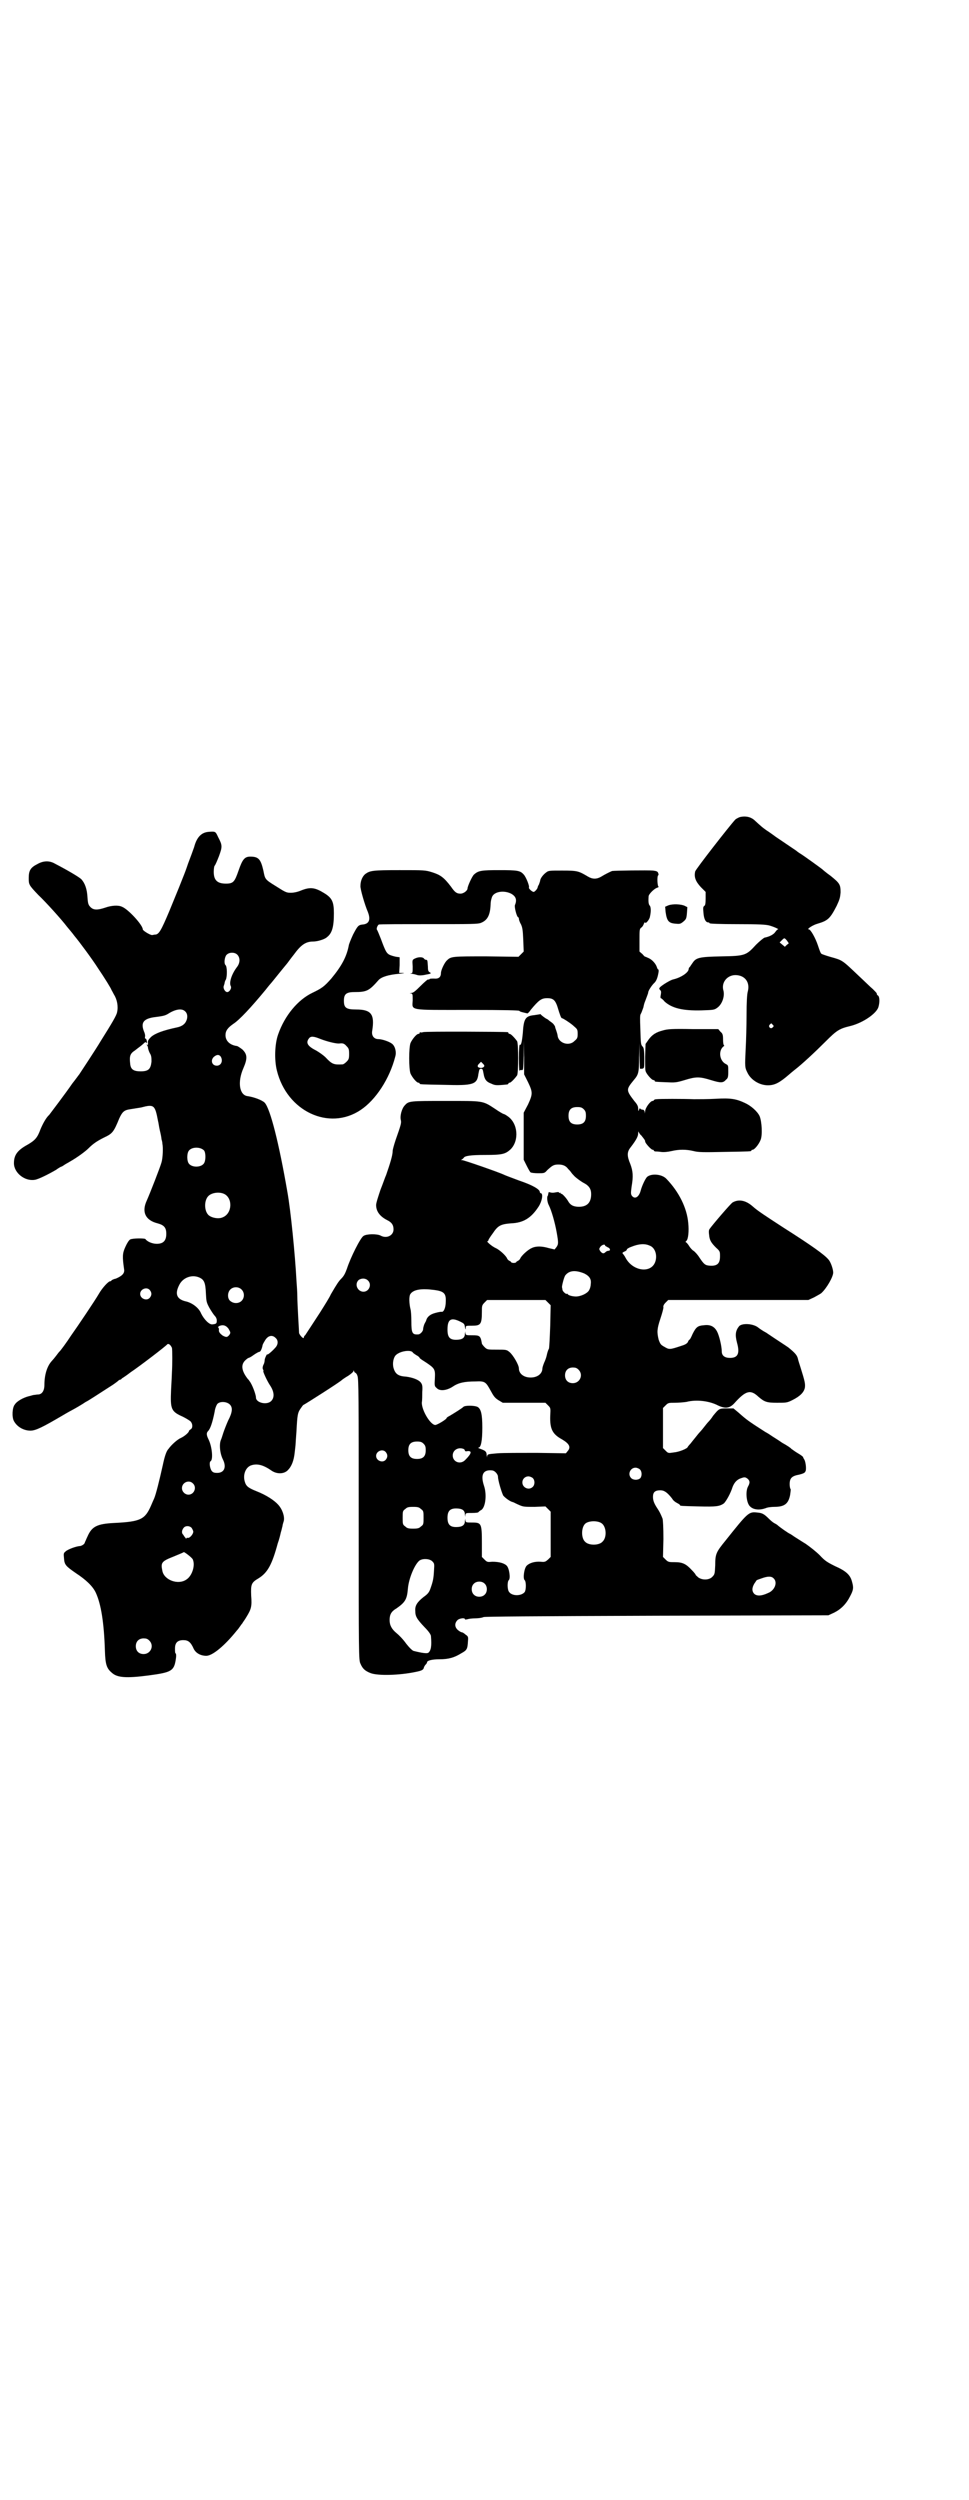 <?xml version="1.0" standalone="no"?>
<!DOCTYPE svg PUBLIC "-//W3C//DTD SVG 20010904//EN"
 "http://www.w3.org/TR/2001/REC-SVG-20010904/DTD/svg10.dtd">
<svg version="1.0" xmlns="http://www.w3.org/2000/svg"
 width="1113pt" height="2870pt" viewBox="0 0 1113 2870"
 preserveAspectRatio="xMidYMid meet">
<g transform="translate(0,2870) scale(0.5,-0.5)"
fill="#000000" stroke="none">
<path d="M1700 3864 c-3 -1 -9 -4 -11 -6 -13 -14 -91 -114 -92 -119 -3 -13 1
-23 13 -36 l11 -11 0 -15 c0 -12 -1 -16 -3 -17 -3 -2 -3 -5 -2 -16 1 -14 5
-22 11 -22 2 0 3 -1 3 -2 0 -1 25 -2 63 -2 52 0 66 -1 74 -3 11 -3 24 -9 20
-9 -1 0 -4 -3 -6 -6 -4 -6 -14 -11 -25 -13 -2 -1 -11 -8 -19 -16 -23 -25 -25
-26 -80 -27 -51 -1 -58 -3 -66 -15 -2 -3 -5 -7 -6 -9 -2 -1 -3 -4 -3 -5 0 -8
-18 -20 -36 -24 -5 -1 -24 -12 -30 -18 -2 -3 -2 -3 0 -6 3 -2 3 -5 2 -11 -1
-4 -1 -8 0 -8 1 0 5 -3 9 -8 17 -15 41 -21 84 -20 30 1 30 1 38 7 10 8 16 25
13 38 -6 19 9 37 29 36 21 -1 32 -17 27 -37 -2 -6 -3 -27 -3 -54 0 -25 -1 -60
-2 -78 -2 -42 -2 -43 4 -55 8 -17 28 -29 47 -29 16 0 27 6 49 25 1 1 7 6 12
10 17 13 47 41 72 66 25 25 31 29 56 35 29 7 61 29 65 44 3 10 3 23 -1 26 -2
1 -3 3 -3 5 0 1 -4 5 -9 10 -5 4 -19 18 -32 30 -39 37 -37 36 -66 44 -10 3
-19 6 -20 7 -2 1 -5 10 -8 19 -6 18 -17 37 -21 37 -6 0 9 10 20 13 24 7 29 12
44 41 7 15 8 19 9 31 0 18 -2 21 -23 38 -10 7 -18 14 -19 15 -5 4 -41 30 -49
35 -5 3 -9 6 -10 7 -1 1 -12 8 -25 17 -13 9 -24 16 -25 17 -1 1 -7 5 -14 10
-14 9 -20 15 -31 25 -9 9 -21 12 -35 9z m108 -284 l4 -6 -5 -4 -4 -4 -6 5 -6
5 5 5 c6 6 6 6 12 -1z m-33 -193 c3 -3 3 -3 0 -6 -4 -5 -11 1 -7 6 4 4 4 4 7
0z"/>
<path d="M480 3830 c-17 -1 -28 -12 -34 -35 -2 -6 -9 -25 -14 -38 -1 -3 -5
-15 -9 -25 -7 -18 -13 -33 -34 -84 -19 -45 -24 -54 -33 -54 -2 0 -5 -1 -6 -1
-4 -1 -22 10 -22 13 0 10 -34 47 -48 52 -8 4 -24 3 -38 -2 -18 -6 -27 -6 -34
1 -5 5 -6 8 -7 22 -1 20 -6 33 -14 42 -5 5 -32 21 -61 36 -12 7 -26 7 -40 -1
-16 -8 -20 -15 -20 -32 0 -15 0 -16 22 -39 17 -16 54 -57 66 -73 4 -5 12 -14
17 -21 11 -13 42 -55 54 -74 15 -22 31 -48 31 -50 0 0 3 -5 6 -11 7 -11 10
-27 7 -40 -1 -7 -11 -24 -38 -67 -10 -17 -47 -73 -49 -76 -1 -1 -8 -11 -16
-21 -15 -22 -50 -68 -53 -72 -7 -6 -15 -21 -20 -33 -7 -19 -12 -25 -29 -35
-24 -13 -32 -24 -32 -43 0 -22 25 -42 48 -38 8 1 32 13 49 23 4 3 9 6 11 7 2
0 6 3 9 5 3 2 9 5 12 7 16 9 35 23 42 30 11 11 20 17 36 25 19 9 22 12 35 44
7 15 11 19 25 21 7 1 18 3 25 4 30 8 32 6 39 -31 1 -3 2 -12 4 -21 2 -8 4 -18
4 -21 1 -3 2 -7 2 -10 2 -9 1 -33 -2 -43 -3 -11 -26 -70 -34 -88 -12 -26 -3
-45 25 -52 15 -4 20 -10 20 -24 0 -16 -7 -23 -22 -23 -10 0 -22 5 -26 11 -2 2
-29 2 -35 -1 -3 -2 -7 -8 -11 -17 -7 -15 -7 -23 -3 -51 2 -10 -5 -16 -19 -22
-6 -1 -10 -4 -10 -4 0 -1 -1 -2 -3 -2 -4 0 -18 -15 -26 -29 -8 -14 -49 -75
-64 -96 -9 -14 -25 -36 -27 -37 -1 -1 -4 -5 -7 -9 -3 -4 -8 -10 -10 -12 -11
-12 -17 -32 -17 -55 0 -14 -6 -22 -15 -22 -3 0 -7 -1 -9 -1 -2 0 -7 -2 -12 -3
-12 -3 -27 -11 -32 -19 -6 -7 -7 -29 -2 -38 7 -13 22 -22 38 -22 12 0 28 8 74
35 10 6 21 12 23 13 4 2 23 13 30 18 5 2 29 18 54 34 10 6 19 13 20 14 2 2 4
3 5 3 1 0 3 1 4 3 2 1 11 7 20 14 21 14 81 60 84 64 3 3 8 -1 11 -8 1 -4 1
-40 0 -55 0 -4 -1 -23 -2 -41 -2 -45 0 -50 27 -62 8 -4 16 -9 18 -11 5 -6 5
-15 0 -18 -2 -1 -4 -3 -4 -4 0 -3 -10 -12 -19 -16 -7 -3 -21 -15 -28 -25 -5
-5 -9 -18 -13 -37 -8 -36 -16 -68 -20 -77 -1 -2 -4 -9 -7 -16 -14 -32 -24 -37
-85 -40 -39 -2 -51 -8 -61 -31 -3 -6 -5 -12 -6 -13 0 -4 -6 -8 -11 -9 -8 0
-30 -8 -34 -13 -4 -3 -4 -5 -3 -15 1 -15 4 -18 27 -34 23 -15 39 -30 46 -45
12 -26 19 -68 21 -134 1 -31 4 -40 16 -50 12 -11 32 -13 85 -6 52 7 58 10 62
38 1 6 1 12 -1 13 -1 1 -1 6 -1 11 0 13 6 19 19 19 11 0 17 -4 24 -20 5 -10
16 -16 29 -16 14 0 42 23 70 58 2 2 5 6 7 9 2 3 5 7 6 8 0 1 5 7 9 14 11 18
13 24 11 49 -1 26 0 30 17 40 21 13 31 32 44 80 3 8 6 20 7 25 2 6 3 12 4 15
0 3 2 8 3 12 2 10 -3 26 -13 37 -9 10 -27 22 -50 31 -20 8 -24 12 -27 23 -4
15 2 31 14 36 14 5 28 2 48 -12 12 -8 28 -8 37 1 9 9 14 22 16 41 1 9 2 17 2
19 0 2 1 15 2 29 2 39 3 43 9 52 3 4 6 9 7 9 6 3 83 52 88 57 1 1 8 6 15 10 6
4 12 9 12 11 0 2 1 2 1 0 1 -2 2 -4 3 -4 1 0 4 -3 5 -7 3 -6 3 -48 3 -330 0
-312 0 -323 4 -331 5 -12 11 -17 24 -22 17 -6 65 -5 103 3 15 3 18 5 19 11 1
2 2 4 4 6 2 2 3 4 3 5 0 4 11 7 28 7 22 0 35 4 51 14 13 7 14 10 15 28 1 10 0
11 -6 15 -3 3 -7 5 -8 5 -2 0 -5 2 -9 5 -8 7 -8 16 -1 23 4 4 17 6 17 2 0 -1
2 -1 6 0 3 1 11 2 18 2 6 0 15 1 19 3 4 1 104 2 399 3 l393 1 13 6 c16 8 28
20 37 38 8 15 8 20 4 34 -4 15 -14 24 -39 35 -18 9 -23 12 -35 25 -8 8 -22 19
-32 26 -10 6 -22 14 -27 17 -4 3 -9 6 -9 6 -2 0 -25 16 -30 21 -2 1 -5 3 -5 3
-1 0 -7 4 -13 10 -12 12 -16 14 -28 15 -19 2 -21 0 -72 -64 -22 -27 -24 -31
-24 -57 -1 -20 -1 -21 -7 -27 -7 -7 -22 -8 -32 -1 -3 3 -6 5 -6 6 0 1 -4 6 -9
11 -13 14 -21 18 -39 18 -13 0 -15 0 -21 6 l-6 6 1 41 c0 27 -1 43 -2 47 -4
10 -7 16 -11 22 -8 12 -11 19 -11 28 0 11 5 15 17 15 9 0 16 -5 27 -19 2 -4 7
-8 11 -10 4 -2 7 -4 7 -5 0 -2 3 -2 43 -3 40 -1 48 0 58 7 5 5 15 22 20 38 4
10 10 17 20 20 8 3 10 2 15 -2 5 -5 5 -9 0 -18 -6 -12 -3 -38 5 -45 8 -8 22
-9 36 -4 4 2 14 3 20 3 23 0 32 7 36 27 1 7 2 14 1 14 -1 1 -2 6 -2 11 0 14 5
19 22 22 8 2 13 4 14 7 3 4 1 21 -2 27 -2 3 -3 5 -3 6 0 1 -5 5 -12 9 -7 4
-13 9 -15 10 -1 2 -10 8 -21 14 -10 7 -20 13 -23 15 -3 2 -10 7 -16 10 -39 25
-43 28 -61 44 l-12 10 -15 0 c-18 0 -18 0 -32 -17 -3 -5 -8 -11 -10 -13 -2 -2
-7 -8 -10 -12 -3 -4 -8 -10 -10 -12 -2 -2 -7 -8 -10 -12 -4 -5 -9 -11 -12 -15
-3 -3 -6 -7 -6 -7 0 -4 -20 -12 -32 -13 -13 -2 -13 -2 -19 4 l-6 6 0 46 0 46
6 6 c6 6 7 6 21 6 8 0 21 1 27 2 23 6 53 2 72 -8 17 -8 27 -7 38 5 26 29 37
32 55 15 14 -12 19 -14 43 -14 21 0 23 0 35 6 18 9 27 18 29 29 1 9 0 14 -10
46 -3 9 -6 19 -6 20 -2 8 -6 13 -22 26 -4 3 -26 17 -51 34 -6 3 -15 9 -20 13
-12 8 -35 9 -42 2 -8 -10 -10 -19 -5 -38 7 -25 2 -35 -16 -35 -12 0 -19 5 -19
15 0 12 -6 37 -11 46 -6 11 -15 16 -30 14 -14 -1 -18 -4 -26 -20 -3 -7 -6 -13
-7 -13 -1 0 -3 -3 -4 -6 -3 -4 -7 -6 -17 -9 -24 -8 -26 -8 -36 -2 -9 5 -10 6
-14 17 -4 17 -4 24 4 48 4 12 7 23 7 26 -1 3 1 7 5 11 l6 6 161 0 161 0 13 6
c7 4 15 8 17 10 12 11 27 37 27 47 0 8 -6 25 -11 30 -9 11 -40 33 -103 73 -43
28 -60 39 -71 49 -16 14 -32 17 -46 9 -4 -2 -46 -51 -53 -61 -2 -3 -2 -7 -1
-14 1 -12 5 -18 16 -29 9 -8 9 -9 9 -20 0 -17 -7 -23 -26 -21 -8 1 -11 3 -21
18 -5 8 -12 15 -14 16 -2 1 -7 6 -10 11 -3 5 -7 9 -8 9 -1 0 0 1 2 3 4 4 6 22
4 41 -3 34 -21 71 -50 101 -10 11 -34 13 -44 5 -4 -3 -12 -20 -15 -31 -4 -16
-14 -22 -21 -12 -2 4 -2 6 0 21 4 23 3 35 -3 51 -8 19 -8 28 1 39 13 17 17 25
17 32 0 4 1 5 1 3 1 -2 3 -6 6 -8 7 -9 9 -11 9 -14 0 -4 14 -19 17 -19 2 0 3
-1 3 -2 0 -1 1 -1 3 -2 1 0 7 0 13 -1 7 -1 16 0 25 2 17 4 33 4 50 0 11 -3 24
-3 71 -2 60 1 62 1 62 3 0 1 1 2 3 2 4 0 14 12 18 22 5 11 3 43 -2 55 -5 11
-20 24 -33 30 -21 10 -34 12 -68 10 -17 -1 -40 -1 -50 -1 -25 1 -79 1 -86 0
-4 0 -6 -2 -6 -2 0 -1 -1 -2 -3 -2 -5 0 -17 -16 -17 -24 -1 -6 -1 -6 -1 -1 -1
3 -2 5 -5 5 -2 0 -4 1 -5 2 -1 2 -2 1 -3 -2 -1 -4 -2 -4 -2 2 0 6 -2 10 -9 18
-19 25 -19 26 -1 48 11 13 12 17 12 53 l1 32 0 -29 1 -30 5 0 c5 1 5 1 5 23 0
19 -1 24 -3 27 -5 5 -5 6 -6 41 -1 25 -1 32 1 35 2 3 4 10 6 15 1 6 3 12 4 14
4 11 7 18 7 20 0 4 8 16 13 21 6 5 9 14 11 27 0 3 0 5 -1 5 -1 0 -2 2 -3 5 -2
7 -10 17 -19 21 -5 2 -8 4 -8 3 0 0 -3 2 -6 6 l-7 6 0 26 c0 23 0 26 4 29 2 1
5 5 6 9 2 3 3 5 3 3 0 -5 10 6 11 13 3 13 2 22 0 25 -3 3 -4 8 -3 22 0 4 10
15 18 19 4 1 6 3 5 3 -3 0 -4 25 -1 26 1 1 1 3 0 5 -1 4 -4 5 -12 6 -12 1 -89
0 -94 -1 -5 -2 -17 -8 -25 -13 -10 -6 -20 -6 -30 0 -22 13 -24 14 -60 14 -28
0 -31 0 -36 -4 -7 -5 -13 -13 -14 -18 0 -2 -2 -7 -3 -10 -2 -3 -3 -6 -3 -7 -1
-4 -7 -10 -9 -10 -4 0 -12 8 -11 10 2 3 -7 25 -12 30 -8 9 -14 10 -56 10 -41
0 -48 -1 -58 -10 -4 -3 -15 -27 -15 -32 0 -5 -9 -12 -16 -12 -9 0 -13 3 -22
16 -16 21 -24 27 -43 33 -16 5 -18 5 -75 5 -62 0 -68 -1 -79 -9 -6 -5 -11 -15
-11 -27 -1 -6 10 -44 17 -60 7 -18 3 -28 -13 -29 -9 -1 -11 -4 -21 -23 -5 -11
-10 -23 -10 -26 -5 -25 -16 -46 -40 -75 -16 -18 -21 -22 -44 -33 -33 -16 -63
-52 -78 -95 -8 -22 -9 -59 -3 -83 23 -94 120 -139 192 -91 35 23 67 72 80 123
3 10 0 23 -7 29 -6 5 -23 11 -32 11 -10 0 -16 8 -14 19 6 38 -2 49 -37 49 -23
0 -28 4 -28 20 0 15 5 20 24 20 29 0 34 3 56 28 7 7 23 12 47 14 10 1 14 2 9
2 l-9 0 1 18 0 18 -8 1 c-5 1 -12 3 -16 5 -6 4 -8 6 -19 36 -4 10 -8 20 -9 21
-2 2 1 10 4 12 1 1 53 1 115 1 99 0 113 0 120 3 15 6 21 18 22 42 0 7 2 15 4
19 6 11 27 14 43 6 11 -6 14 -14 9 -26 -2 -4 4 -27 7 -28 1 0 2 -2 2 -4 0 -2
2 -8 5 -13 3 -7 4 -12 5 -35 l1 -27 -6 -6 -6 -6 -74 1 c-77 0 -81 0 -90 -9 -5
-4 -13 -20 -14 -28 0 -11 -5 -15 -16 -14 -5 0 -10 0 -10 -1 -1 -1 -2 -2 -3 -1
-1 1 -9 -6 -18 -15 -12 -12 -17 -16 -21 -16 -5 -1 -5 -1 -1 -1 4 -1 4 -2 4
-16 -1 -24 -11 -22 127 -22 89 0 116 -1 118 -2 1 -2 6 -3 10 -4 4 -1 8 -2 9
-2 0 0 4 3 7 8 19 23 25 27 38 27 13 0 18 -4 23 -18 7 -23 9 -28 11 -28 2 0
21 -12 28 -19 7 -6 8 -7 8 -17 0 -9 -1 -11 -7 -16 -12 -13 -36 -6 -39 11 0 3
-2 9 -3 12 -1 3 -3 8 -3 10 -1 2 -3 5 -5 7 -1 1 -5 4 -8 6 -2 2 -5 4 -5 4 -2
0 -14 9 -15 11 0 0 -1 1 -2 0 0 0 -6 -1 -13 -2 -20 -2 -24 -8 -26 -41 -2 -21
-4 -29 -7 -27 -1 1 -2 -12 -2 -30 0 -18 1 -31 1 -30 1 2 3 2 5 2 4 -1 4 0 5
33 l0 35 1 -39 0 -39 9 -18 c11 -23 11 -27 0 -51 l-10 -19 0 -54 0 -54 7 -14
c4 -8 8 -15 9 -15 1 -1 9 -2 17 -2 14 0 15 0 21 7 12 11 15 13 26 13 10 0 17
-3 22 -10 2 -2 5 -5 7 -8 2 -3 5 -6 6 -7 2 -3 16 -14 26 -19 10 -6 14 -13 14
-24 0 -19 -9 -29 -28 -29 -13 0 -20 4 -25 13 -4 7 -14 18 -16 17 0 -1 -1 -1
-1 1 0 1 -1 2 -2 1 -1 -1 -2 0 -2 1 0 1 -3 1 -8 0 -4 -1 -9 -1 -12 0 -3 1 -4
1 -4 -1 -1 -3 -1 -7 -2 -7 -2 -3 -1 -15 3 -22 6 -12 14 -40 18 -63 4 -23 4
-26 -1 -33 l-4 -5 -13 3 c-17 5 -30 5 -40 0 -9 -4 -24 -18 -26 -24 -1 -2 -3
-4 -5 -5 -2 -1 -4 -2 -4 -3 0 -1 -3 -2 -6 -2 -3 0 -6 1 -6 2 0 1 -2 2 -4 3 -2
1 -4 3 -5 5 -2 6 -17 20 -26 24 -9 4 -23 16 -19 16 1 0 2 1 2 2 -1 0 4 8 10
16 12 18 18 21 42 23 28 1 46 12 63 38 8 12 11 29 6 31 -2 0 -3 2 -3 3 0 6
-17 16 -47 26 -16 6 -32 12 -34 13 -12 6 -93 34 -97 34 -3 0 -4 1 -2 1 2 1 4
3 5 4 2 5 16 7 50 7 39 0 46 2 58 13 20 20 17 60 -7 76 -4 3 -8 5 -9 5 -1 0
-10 5 -20 12 -29 19 -26 18 -114 18 -82 0 -84 0 -93 -10 -7 -7 -12 -25 -9 -35
1 -6 0 -10 -12 -44 -4 -12 -7 -23 -7 -26 0 -10 -6 -29 -15 -55 -2 -4 -7 -19
-13 -34 -5 -15 -10 -30 -10 -35 0 -14 8 -26 26 -35 10 -5 14 -11 14 -21 0 -14
-16 -22 -30 -14 -8 4 -32 4 -39 -1 -7 -4 -30 -50 -38 -75 -4 -11 -7 -17 -13
-23 -6 -6 -10 -12 -24 -36 -3 -7 -13 -23 -25 -42 -11 -17 -32 -49 -34 -52 -2
-1 -3 -4 -3 -5 0 -5 -9 4 -11 10 0 2 -1 19 -2 37 -1 18 -2 39 -2 47 0 8 -1 24
-2 37 -3 57 -13 160 -21 204 -19 110 -39 190 -52 204 -6 6 -25 13 -39 15 -19
2 -24 32 -10 64 10 23 9 32 -2 43 -5 4 -10 7 -12 8 -17 2 -27 12 -27 25 0 10
5 17 18 26 14 9 41 38 74 78 7 9 13 16 14 17 1 1 8 10 17 21 9 11 17 21 18 22
1 1 8 11 16 21 16 22 27 30 44 30 10 0 27 5 32 10 12 9 16 24 16 55 0 26 -4
35 -22 46 -21 13 -32 15 -54 6 -7 -3 -16 -5 -23 -5 -10 0 -12 1 -34 15 -26 16
-25 16 -29 36 -6 26 -11 32 -30 32 -13 0 -18 -6 -27 -32 -9 -26 -12 -30 -29
-30 -20 0 -28 8 -28 27 0 7 1 13 2 14 2 2 6 12 10 22 8 22 8 25 -2 44 -6 13
-6 13 -21 12z m65 -282 c7 -7 7 -19 -1 -29 -12 -16 -18 -35 -14 -43 3 -5 -3
-14 -8 -14 -5 0 -10 9 -8 14 1 3 2 6 2 7 0 1 1 5 3 8 3 7 3 30 -1 33 -4 4 -2
18 2 23 6 7 19 7 25 1z m-120 -130 c6 -5 7 -15 2 -24 -3 -6 -10 -11 -20 -13
-33 -7 -51 -14 -60 -22 -6 -6 -8 -9 -7 -14 0 -4 0 -5 -2 -4 -2 1 -3 1 0 -1 1
-2 2 -4 2 -6 0 -2 2 -8 4 -12 4 -6 4 -11 4 -20 -2 -17 -7 -22 -25 -22 -17 0
-23 5 -24 18 -2 17 0 23 11 30 10 8 11 8 19 15 4 4 6 5 7 3 2 -3 2 -1 1 5 -1
3 -2 5 -3 4 -1 0 -1 1 -1 4 1 2 0 8 -2 12 -8 20 -2 29 21 33 24 3 27 4 34 8
17 11 32 13 39 6z m312 -64 c13 -5 35 -11 43 -10 7 1 11 0 16 -6 5 -5 6 -7 6
-18 0 -11 -1 -13 -6 -18 -3 -3 -7 -6 -9 -6 -20 -1 -24 0 -39 16 -5 5 -15 12
-22 16 -20 10 -24 18 -16 28 4 5 10 5 27 -2z m-230 -40 c6 -10 1 -21 -9 -21
-11 0 -15 12 -7 20 7 6 12 6 16 1z m834 -121 c4 -4 5 -7 5 -15 0 -14 -6 -20
-20 -20 -14 0 -20 6 -20 20 0 14 6 20 20 20 8 0 11 -1 15 -5z m-872 -95 c4 -6
4 -24 -1 -30 -7 -9 -27 -9 -34 0 -5 6 -5 24 0 30 7 9 27 9 35 0z m45 -99 c21
-9 20 -45 -2 -54 -10 -5 -28 -1 -34 6 -9 10 -9 32 0 42 7 8 24 11 36 6z m978
-119 c12 -4 18 -20 14 -35 -8 -30 -52 -25 -69 7 -2 4 -5 8 -6 9 -2 2 -1 3 3 5
3 1 6 3 6 5 0 1 4 4 10 6 17 7 31 8 42 3z m-102 0 c0 -1 3 -2 6 -4 6 -2 7 -8
2 -8 -2 0 -5 -1 -7 -3 -4 -4 -7 -4 -12 2 -3 5 -3 5 0 10 4 5 11 7 11 3z m-48
-64 c12 -6 17 -13 15 -25 0 -5 -2 -11 -4 -14 -4 -7 -19 -14 -30 -14 -8 0 -19
3 -19 6 0 0 -1 1 -2 0 -2 -1 -10 6 -10 10 0 2 -1 4 -1 6 0 4 5 24 8 27 9 11
23 12 43 4z m-885 -9 c12 -5 15 -12 16 -37 1 -18 1 -20 8 -33 4 -7 10 -16 12
-18 3 -3 5 -7 5 -11 0 -7 -1 -8 -10 -9 -7 -1 -19 11 -26 25 -5 13 -21 25 -36
28 -20 5 -25 17 -14 38 8 16 28 24 45 17z m388 -7 c10 -9 3 -26 -10 -26 -13 0
-21 16 -12 26 5 5 16 6 22 0z m-290 -21 c7 -7 7 -19 0 -26 -6 -6 -17 -7 -25
-1 -8 5 -8 20 -1 27 7 7 19 7 26 0z m-211 -1 c5 -6 5 -12 0 -18 -7 -8 -22 -2
-22 9 0 11 15 17 22 9z m654 0 c22 -3 27 -8 26 -27 0 -14 -5 -25 -10 -23 -2 0
-8 -1 -15 -3 -11 -3 -18 -9 -20 -17 0 -1 -2 -4 -4 -8 -2 -5 -3 -10 -3 -12 0
-5 -7 -12 -11 -12 -14 -1 -16 3 -16 30 0 13 -1 25 -2 28 -3 12 -4 30 0 35 7
10 25 13 55 9z m261 -29 l6 -6 -1 -47 c-1 -26 -2 -50 -3 -53 -2 -3 -4 -10 -5
-15 -1 -5 -4 -13 -6 -17 -2 -5 -4 -11 -4 -13 0 -12 -11 -21 -27 -21 -16 0 -27
9 -27 21 0 8 -13 30 -21 37 -7 6 -8 6 -29 6 -22 0 -23 0 -29 6 -3 3 -6 7 -6 8
-3 18 -5 19 -22 19 -15 0 -15 0 -16 6 0 4 0 4 -1 -2 0 -9 -5 -13 -14 -14 -20
-2 -26 4 -26 23 0 24 8 29 30 18 8 -4 9 -5 10 -12 1 -6 2 -7 2 -2 0 5 0 5 15
5 19 0 22 3 22 32 0 13 0 15 6 21 l6 6 67 0 67 0 6 -6z m-734 -60 c5 -9 5 -9
2 -14 -5 -6 -7 -6 -15 -2 -7 5 -10 9 -9 14 0 3 -1 5 -2 5 -1 0 0 1 2 3 9 4 16
2 22 -6z m108 -21 c7 -6 6 -16 -1 -23 -7 -8 -18 -17 -18 -15 0 3 -6 -9 -6 -13
0 -3 -1 -8 -3 -11 -2 -5 -2 -8 -1 -10 1 -2 2 -4 1 -4 -2 0 9 -24 16 -34 9 -14
10 -27 2 -35 -10 -10 -35 -4 -35 8 0 7 -9 31 -15 38 -1 2 -3 4 -4 5 -14 18
-16 32 -6 42 3 3 7 6 8 6 1 0 7 3 12 7 6 4 11 7 13 7 2 0 5 5 7 14 0 3 4 9 7
14 7 10 16 11 23 4z m315 -33 c0 -1 4 -4 9 -7 4 -2 7 -5 7 -6 0 -1 6 -5 14
-10 21 -14 22 -16 21 -37 -1 -16 -1 -18 4 -22 7 -8 23 -6 37 3 13 9 27 12 53
12 21 1 23 -1 34 -21 7 -13 10 -17 18 -22 l10 -6 49 0 49 0 6 -6 c6 -6 6 -6 5
-24 -1 -30 5 -42 27 -54 17 -10 21 -18 13 -27 l-4 -5 -67 1 c-36 0 -77 0 -90
-1 -23 -2 -23 -2 -24 -7 0 -4 0 -3 -1 2 0 9 -3 11 -14 15 -5 2 -7 3 -5 3 6 0
9 16 9 46 0 31 -3 44 -12 48 -8 3 -27 3 -31 0 -4 -4 -22 -15 -32 -21 -4 -2 -7
-4 -7 -5 0 -3 -22 -16 -26 -16 -11 0 -31 33 -31 51 1 6 1 17 1 25 1 13 0 17
-3 21 -5 7 -19 12 -34 14 -18 1 -25 6 -29 20 -3 11 0 25 6 30 10 9 33 12 38 6z
m381 -40 c12 -12 3 -31 -13 -31 -11 0 -18 7 -18 18 0 11 7 18 18 18 6 0 9 -1
13 -5z m-801 -80 c7 -7 6 -18 -4 -37 -4 -9 -9 -22 -11 -28 -2 -6 -4 -13 -5
-15 -5 -10 -3 -32 4 -46 9 -18 3 -31 -13 -31 -7 0 -10 1 -13 5 -4 6 -6 20 -2
22 6 4 3 34 -5 50 -5 10 -5 15 -1 19 5 5 10 19 15 44 1 8 4 15 6 18 6 7 22 6
29 -1z m445 -90 c4 -4 5 -7 5 -15 0 -14 -6 -20 -20 -20 -14 0 -20 6 -20 20 0
14 6 20 20 20 8 0 11 -1 15 -5z m92 -12 c2 -1 3 -3 3 -4 0 -1 2 -2 6 -1 11 1
9 -6 -5 -20 -11 -12 -29 -5 -29 10 0 12 12 20 25 15z m-179 -7 c5 -6 5 -12 0
-18 -7 -8 -22 -2 -22 9 0 11 15 17 22 9z m584 -40 c5 -5 5 -15 1 -20 -5 -5
-16 -5 -21 0 -9 9 -2 24 10 24 3 0 8 -2 10 -4z m-331 -7 c3 -3 5 -7 5 -10 0
-8 8 -35 12 -43 4 -5 16 -14 22 -15 1 0 6 -3 13 -6 11 -5 13 -5 37 -5 l25 1 6
-6 6 -6 0 -52 0 -52 -6 -6 c-6 -5 -7 -6 -17 -5 -14 1 -26 -3 -32 -9 -6 -6 -9
-29 -5 -33 4 -3 4 -23 0 -28 -8 -9 -28 -9 -35 0 -5 5 -5 25 -1 28 4 4 1 27 -5
33 -6 6 -18 9 -33 9 -11 -1 -12 -1 -18 5 l-6 6 0 31 c0 46 -1 48 -22 48 -15 0
-15 0 -16 6 0 4 0 4 -1 -2 0 -9 -5 -13 -14 -14 -19 -2 -26 4 -26 21 0 17 7 23
26 21 9 -1 14 -5 14 -14 1 -6 1 -6 1 -1 1 5 1 5 16 5 8 0 15 1 14 2 0 0 2 2 5
4 11 4 15 35 8 56 -8 24 -3 36 14 36 6 0 9 -1 13 -5z m85 -13 c5 -5 5 -15 0
-20 -9 -9 -24 -2 -24 10 0 8 6 14 14 14 3 0 8 -2 10 -4z m-781 -12 c10 -9 3
-26 -10 -26 -8 0 -15 7 -15 15 0 13 16 20 25 11z m524 -59 c6 -4 6 -6 6 -20 0
-14 0 -16 -6 -20 -4 -4 -7 -5 -18 -5 -11 0 -14 1 -18 5 -6 4 -6 6 -6 20 0 14
0 16 6 20 4 4 7 5 18 5 11 0 14 -1 18 -5z m414 -32 c12 -7 14 -33 3 -43 -8 -9
-32 -9 -40 0 -9 8 -9 32 0 41 7 7 27 8 37 2z m-941 -11 c2 -3 4 -7 4 -9 0 -6
-9 -16 -13 -14 -2 0 -3 0 -3 -2 0 -1 -1 0 -2 2 -2 2 -4 5 -5 7 -4 3 -4 10 1
16 4 5 13 5 18 0z m3 -73 c6 -14 -2 -38 -15 -46 -19 -13 -51 -1 -55 20 -4 19
-2 22 26 33 12 5 22 9 23 10 0 2 20 -13 21 -17z m550 -4 c5 -5 5 -6 4 -21 -1
-18 -2 -24 -8 -41 -3 -9 -6 -13 -16 -20 -15 -12 -20 -20 -19 -32 0 -12 3 -18
21 -37 11 -11 15 -18 15 -21 2 -23 0 -33 -6 -38 -3 -2 -13 -1 -33 4 -3 0 -11
8 -18 17 -7 10 -17 20 -22 24 -11 9 -16 18 -16 30 0 13 4 20 16 27 20 14 24
21 26 45 2 24 16 57 27 65 8 5 23 4 29 -2z m784 -39 c10 -9 3 -28 -13 -34 -15
-7 -25 -7 -31 -2 -6 6 -6 14 0 24 3 4 5 8 6 8 0 0 5 2 11 4 14 5 22 5 27 0z
m-664 -12 c7 -6 7 -19 1 -25 -6 -7 -19 -7 -25 -1 -7 6 -7 19 -1 25 6 7 19 7
25 1z m-770 -131 c12 -12 3 -31 -13 -31 -11 0 -18 7 -18 18 0 11 7 18 18 18 6
0 9 -1 13 -5z"/>
<path d="M1535 3661 l-7 -3 1 -12 c3 -21 7 -26 24 -27 9 -1 11 0 17 5 6 5 7 7
8 19 l1 14 -6 3 c-8 4 -28 5 -38 1z"/>
<path d="M953 3539 c-6 -3 -6 -3 -5 -18 0 -13 0 -15 -3 -16 -3 0 -3 -1 1 -1 2
0 5 -1 6 -1 0 0 4 -1 7 -2 3 -1 11 -1 19 1 12 2 13 3 10 5 -4 2 -5 4 -5 13 -1
15 -1 16 -4 16 -1 0 -4 1 -5 3 -3 4 -13 4 -21 0z"/>
<path d="M1523 3374 c-16 -4 -25 -10 -33 -21 l-7 -10 -1 -29 c0 -16 0 -31 1
-33 1 -6 14 -21 18 -21 2 0 3 -1 3 -2 0 -2 1 -2 26 -3 20 -1 23 -1 43 5 26 8
34 8 60 0 23 -7 28 -7 35 1 4 3 5 6 5 18 0 15 0 15 -6 18 -15 8 -17 32 -4 41
1 1 1 2 0 2 -1 0 -2 6 -2 13 0 11 -1 14 -6 18 l-5 6 -58 0 c-49 1 -59 0 -69
-3z"/>
<path d="M972 3370 c-3 -1 -6 -1 -7 0 0 0 -1 0 -1 -2 0 -1 -1 -2 -3 -2 -4 0
-14 -12 -18 -21 -4 -11 -4 -59 0 -70 4 -9 14 -21 18 -21 2 0 3 -1 3 -2 0 -2 2
-2 57 -3 67 -2 75 1 78 25 2 10 2 12 6 12 4 0 4 -2 6 -12 2 -12 6 -18 17 -22
9 -4 10 -5 38 -2 1 1 2 1 2 2 0 1 1 2 3 2 3 0 13 11 17 17 3 6 3 72 0 78 -4 6
-14 17 -17 17 -2 0 -3 1 -3 2 0 1 -1 2 -2 2 -7 1 -190 2 -194 0z m140 -79 c-3
-4 -10 -4 -14 -1 -1 2 -1 4 2 7 l5 5 4 -4 c4 -4 4 -5 3 -7z"/>
</g>
</svg>
